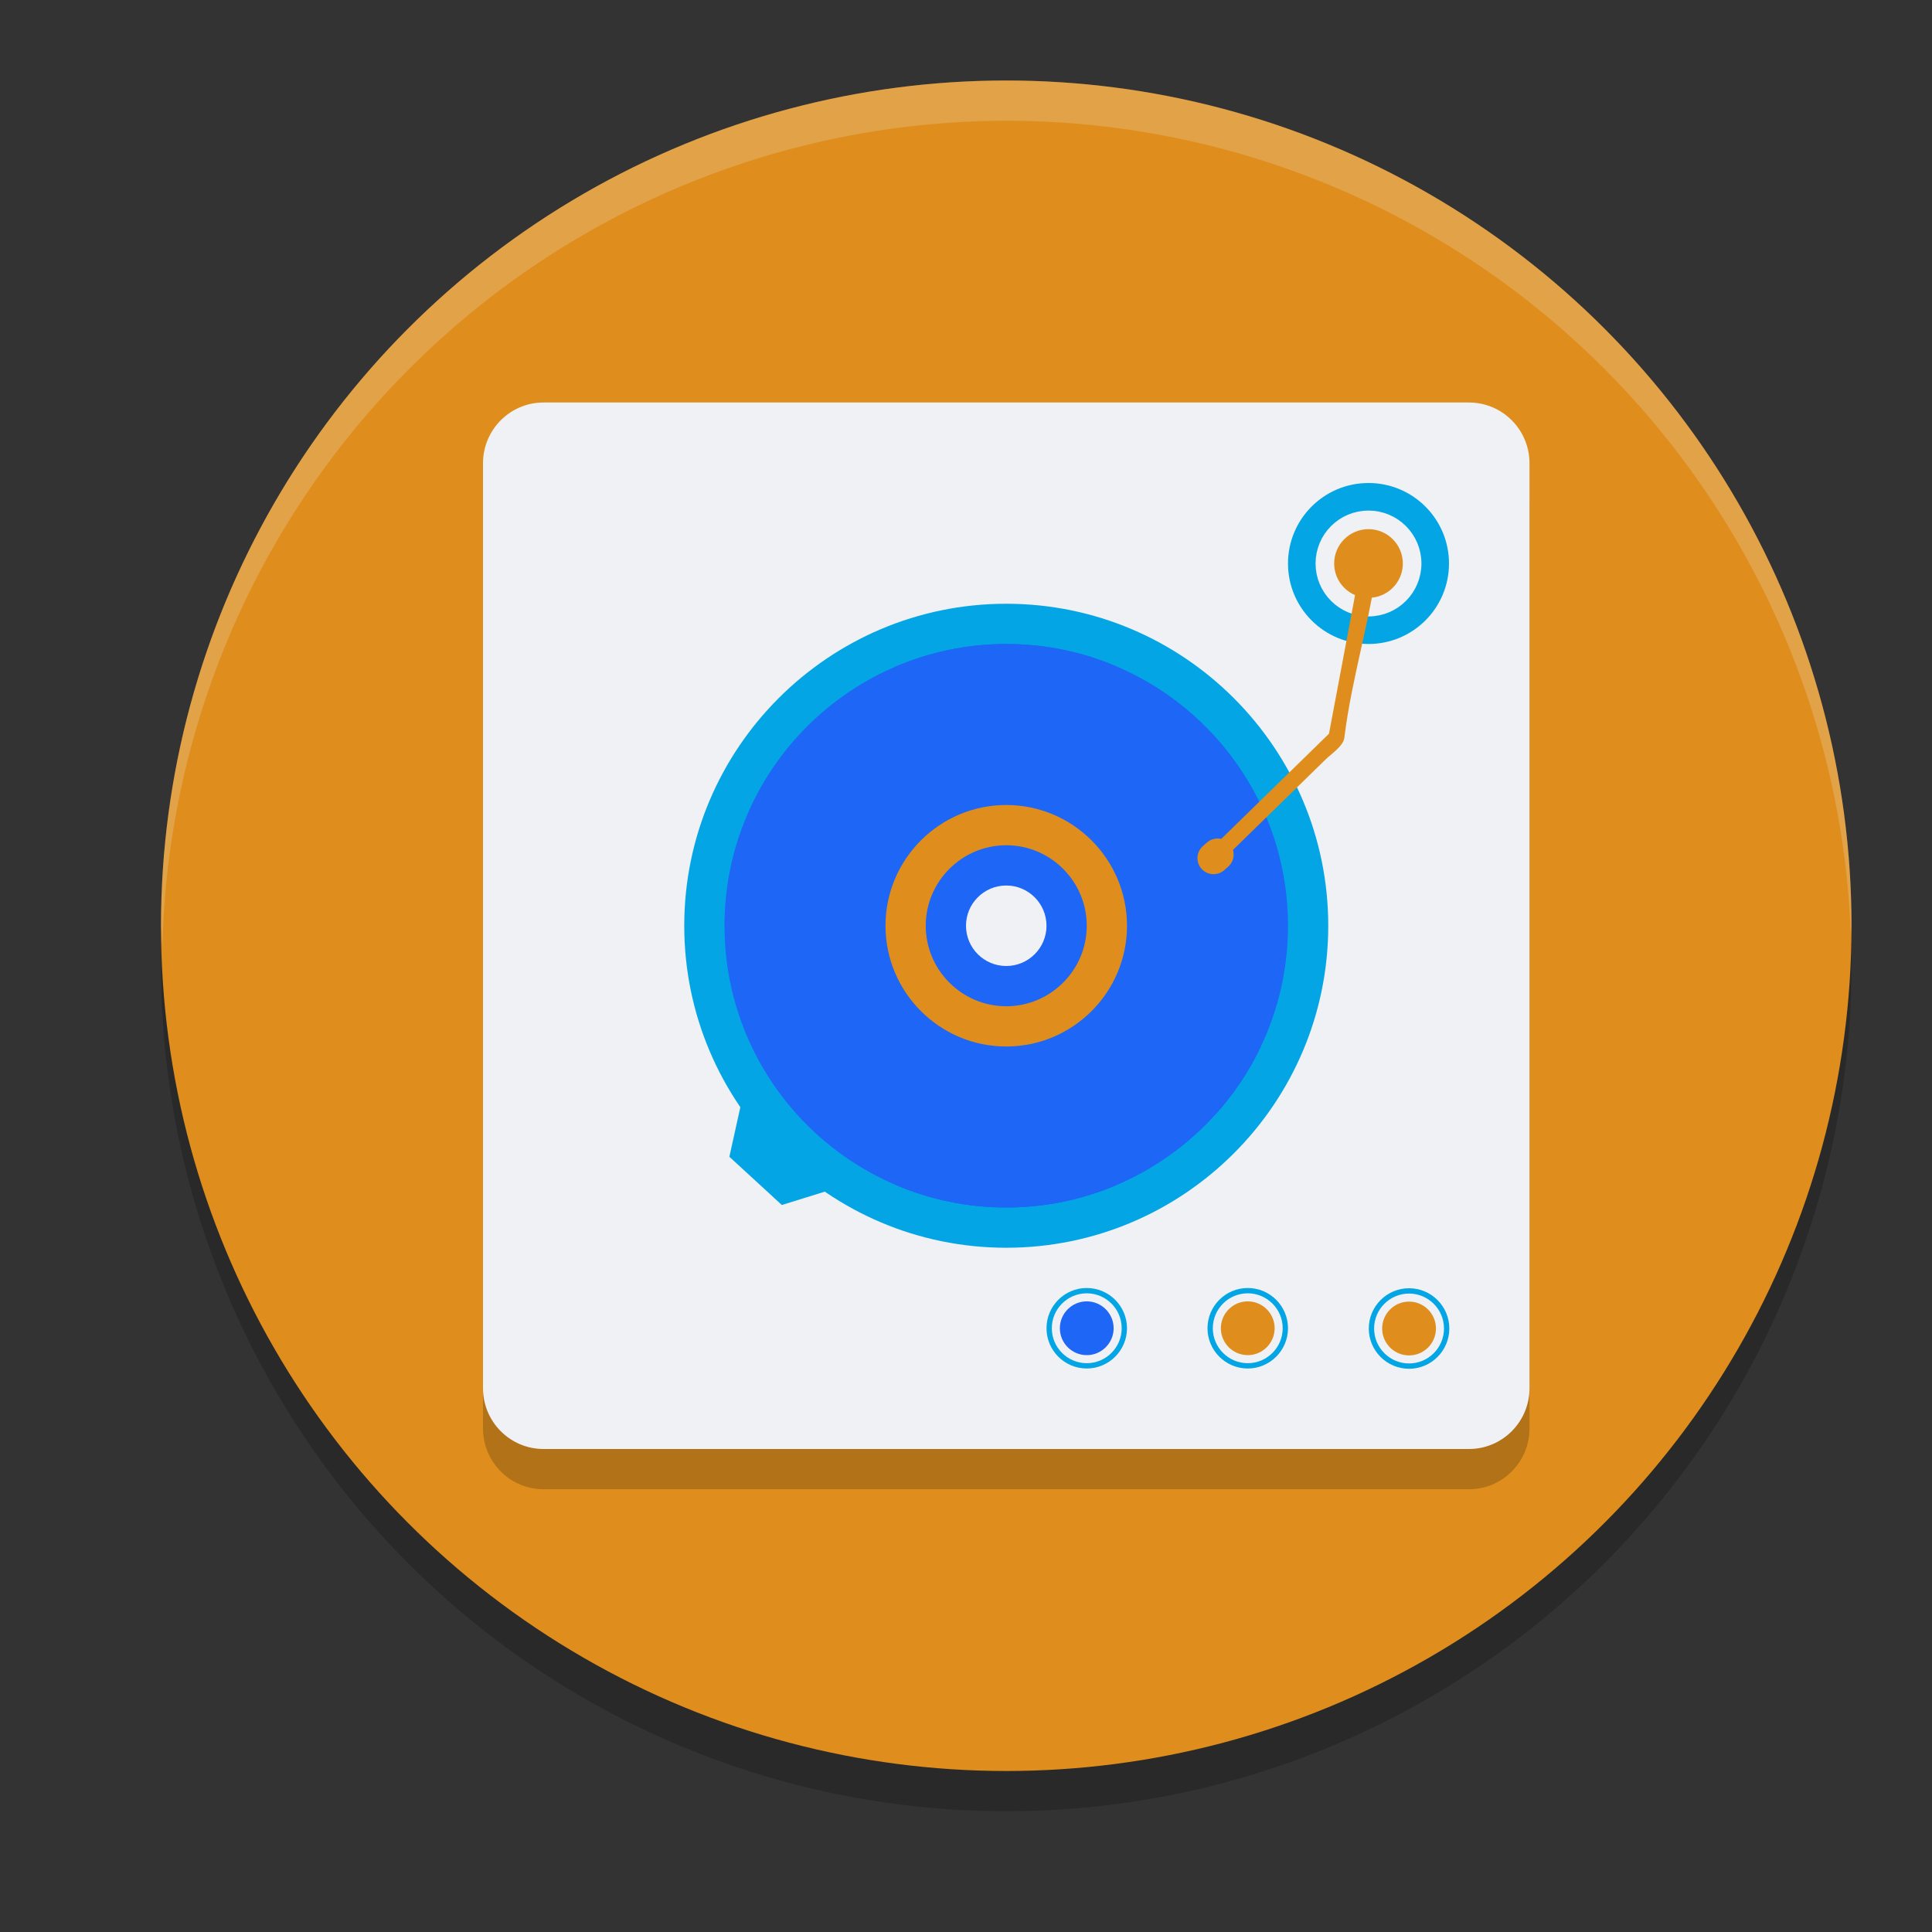 <svg xmlns="http://www.w3.org/2000/svg" width="24" height="24" version="1.1">
 <rect width="100%" height="100%" fill="#333333" stroke="none"/>
 <circle style="opacity:0.2" cx="12.5" cy="12" r="10.5"/>
 <circle style="fill:#df8e1d" cx="12.5" cy="11.5" r="10.5"/>
 <path style="opacity:0.2" d="M 19,17.745 C 19,18.162 18.663,18.5 18.248,18.5 H 6.752 C 6.337,18.5 6,18.162 6,17.745 V 6.255 C 6,5.838 6.337,5.5 6.752,5.5 H 18.248 c 0.415,0 0.752,0.338 0.752,0.755 z"/>
 <path style="fill:#eff1f5" d="M 19,17.245 C 19,17.662 18.663,18 18.248,18 H 6.752 C 6.337,18 6,17.662 6,17.245 V 5.755 C 6,5.338 6.337,5 6.752,5 H 18.248 c 0.415,0 0.752,0.338 0.752,0.755 z"/>
 <path style="fill:#04a5e5" d="M 12.5,15.5 C 10.294,15.5 8.5,13.706 8.5,11.5 8.5,9.294 10.294,7.5 12.5,7.5 c 2.206,0 4,1.794 4,4 0,2.206 -1.794,4 -4,4 z"/>
 <circle style="fill:#1e66f5" cx="12.5" cy="11.5" r="3.5"/>
 <path style="fill:#1e66f5" d="M 11.728,11.122 11.112,8.287 c 0.426,-0.184 0.895,-0.287 1.388,-0.287 0.483,0 0.943,0.098 1.361,0.275 l -0.583,2.682 z"/>
 <path style="fill:#1e66f5" d="m 15.088,13.856 -2.185,-1.978 0.206,-0.245 2.556,1.362 c -0.149,0.316 -0.344,0.606 -0.577,0.861 z"/>
 <path style="fill:#1e66f5" d="m 11.728,11.878 -0.616,2.835 C 11.538,14.897 12.007,15 12.5,15 c 0.483,0 0.943,-0.098 1.361,-0.275 l -0.583,-2.682 z"/>
 <path style="fill:#1e66f5" d="m 12.5,13.094 c -0.879,0 -1.594,-0.715 -1.594,-1.594 0,-0.879 0.715,-1.594 1.594,-1.594 0.879,0 1.594,0.715 1.594,1.594 0,0.879 -0.715,1.594 -1.594,1.594 z"/>
 <path style="fill:#df8e1d" d="m 12.5,13 c -0.827,0 -1.5,-0.673 -1.5,-1.5 0,-0.827 0.673,-1.5 1.5,-1.5 0.827,0 1.5,0.673 1.5,1.5 0,0.827 -0.673,1.5 -1.5,1.5 z"/>
 <path style="fill:#1e66f5" d="m 12.5,12.5 c -0.551,0 -1,-0.449 -1,-1 0,-0.551 0.449,-1 1,-1 0.551,0 1,0.449 1,1 0,0.551 -0.449,1 -1,1 z"/>
 <path style="fill:#eff1f5" d="M 12.5,12 C 12.224,12 12,11.776 12,11.5 c 0,-0.276 0.224,-0.5 0.5,-0.5 0.276,0 0.5,0.225 0.5,0.5 0,0.276 -0.224,0.5 -0.5,0.5 z"/>
 <polygon id="polygon28" style="fill:#04a5e5" transform="matrix(0.037,0,0,0.037,3.024,2.121)" points="169.45 336.84 174.48 341.46 180.76 347.24 206.75 339.17 190.59 323.94 190.65 323.87 188.11 321.59 185.63 319.25 185.57 319.31 169.02 304.49 163.15 331.05"/>
 <g transform="matrix(0.498,0,0,0.498,1.134,-0.132)">
  <path style="fill:none;stroke:#04a5e5;stroke-width:0.133;stroke-miterlimit:10" d="m 32.871,34.342 c -0.517,0 -0.938,-0.421 -0.938,-0.938 0,-0.517 0.421,-0.938 0.938,-0.938 0.517,0 0.938,0.421 0.938,0.938 0,0.517 -0.421,0.938 -0.938,0.938 z"/>
  <path style="fill:#df8e1d" d="m 32.871,34.075 c -0.37,0 -0.671,-0.301 -0.671,-0.671 0,-0.37 0.301,-0.671 0.671,-0.671 0.37,0 0.671,0.301 0.671,0.671 0,0.37 -0.301,0.671 -0.671,0.671 z"/>
 </g>
 <path style="fill:none;stroke:#04a5e5;stroke-width:0.066;stroke-miterlimit:10" d="m 15.5,16.967 c -0.257,0 -0.467,-0.209 -0.467,-0.467 0,-0.257 0.209,-0.467 0.467,-0.467 0.257,0 0.467,0.209 0.467,0.467 0,0.257 -0.209,0.467 -0.467,0.467 z"/>
 <path style="fill:#df8e1d" d="m 15.5,16.834 c -0.184,0 -0.334,-0.15 -0.334,-0.334 0,-0.184 0.15,-0.334 0.334,-0.334 0.184,0 0.334,0.15 0.334,0.334 0,0.184 -0.15,0.334 -0.334,0.334 z"/>
 <path style="fill:none;stroke:#04a5e5;stroke-width:0.066;stroke-miterlimit:10" d="m 13.5,16.967 c -0.257,0 -0.467,-0.209 -0.467,-0.467 0,-0.257 0.209,-0.467 0.467,-0.467 0.257,0 0.467,0.209 0.467,0.467 0,0.257 -0.209,0.467 -0.467,0.467 z"/>
 <path style="fill:#1e66f5" d="m 13.5,16.834 c -0.184,0 -0.334,-0.15 -0.334,-0.334 0,-0.184 0.15,-0.334 0.334,-0.334 0.184,0 0.334,0.15 0.334,0.334 0,0.184 -0.15,0.334 -0.334,0.334 z"/>
 <circle style="fill:#04a5e5" cx="17" cy="7" r="1"/>
 <circle style="fill:#df8e1d;stroke:#eff1f5;stroke-width:0.231;stroke-miterlimit:10" cx="17" cy="7" r=".542"/>
 <path style="fill:#df8e1d" d="m 16.919,6.936 -0.418,2.222 c 0.006,-0.047 0.05,-0.084 -0.012,-0.024 -0.055,0.053 -0.11,0.107 -0.164,0.16 -0.174,0.17 -0.347,0.339 -0.521,0.509 -0.269,0.263 -0.539,0.526 -0.808,0.789 -0.092,0.09 0.049,0.232 0.141,0.141 0.269,-0.263 0.539,-0.526 0.808,-0.789 0.174,-0.17 0.347,-0.339 0.521,-0.509 0.068,-0.067 0.221,-0.166 0.234,-0.27 C 16.79,8.423 17.029,7.679 17.119,6.936 c 0.015,-0.128 -0.175,0.125 -0.2,0 z"/>
 <path style="fill:#df8e1d" d="m 15.274,10.483 c 0.073,0.082 0.066,0.209 -0.016,0.282 l -0.05,0.044 c -0.082,0.073 -0.209,0.066 -0.282,-0.016 -0.073,-0.082 -0.066,-0.209 0.016,-0.282 l 0.05,-0.044 c 0.082,-0.073 0.209,-0.066 0.282,0.016 z"/>
 <path style="fill:#eff1f5;opacity:0.2" d="M 12.5 1 A 10.5 10.5 0 0 0 2 11.5 A 10.5 10.5 0 0 0 2.018 11.75 A 10.5 10.5 0 0 1 12.5 1.5 A 10.5 10.5 0 0 1 22.992 11.619 A 10.5 10.5 0 0 0 23 11.5 A 10.5 10.5 0 0 0 12.5 1 z"/>
</svg>
